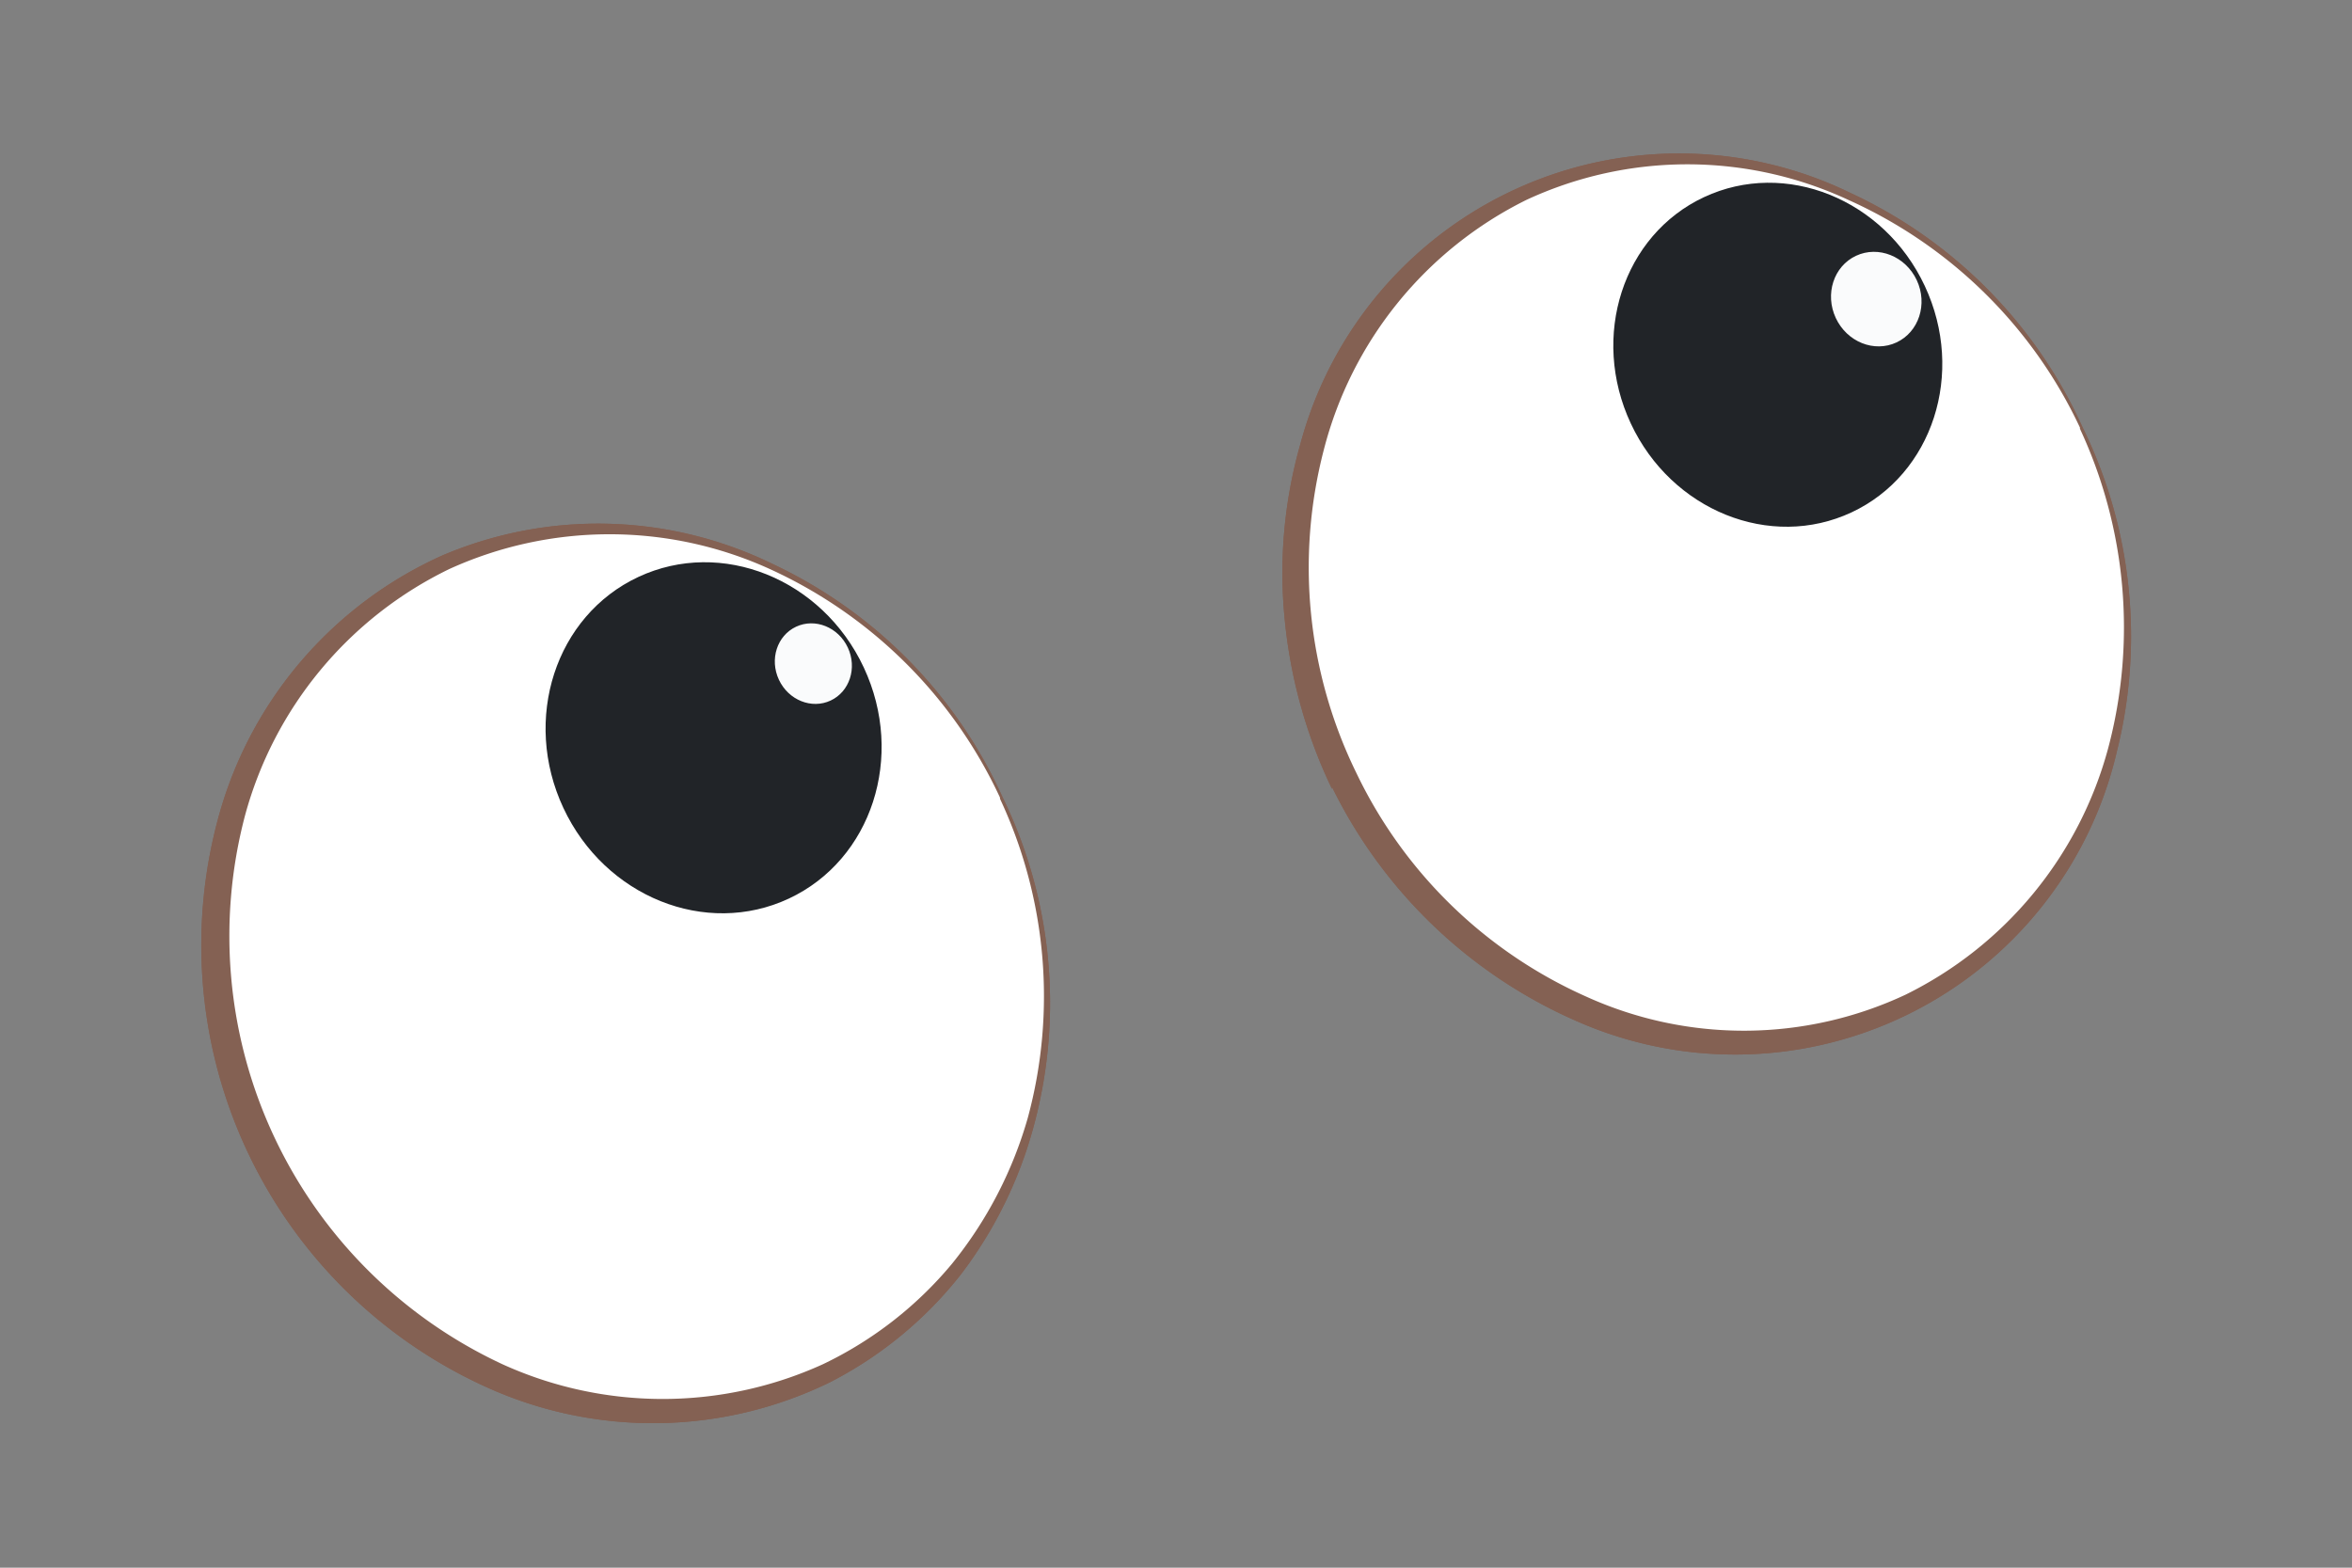 <svg id="Layer_1" data-name="Layer 1" xmlns="http://www.w3.org/2000/svg" viewBox="0 0 60 40"><rect x="0" y="0" width="60" height="40" fill="#808080" stroke="none"/><defs><style>.cls-1{fill:#fff;}.cls-2{fill:#846153;}.cls-3{fill:#212428;}.cls-4{fill:#fafbfc;}</style></defs><g id="eyes_1"><g id="eyes"><g id="EYE-01"><path class="cls-1" d="M53.09,10.92a13.05,13.05,0,0,1,.66,1.73c1.54,5.2-.56,10.7-5.19,12.86-5.09,2.38-11.34-.17-14-5.72a1.09,1.09,0,0,1-.08-.15C31.81,14,33.85,7.46,39,5.05S50.45,5.27,53.09,10.92Z"/><path class="cls-2" d="M53.13,10.91A12.11,12.11,0,0,1,54,19.18a10,10,0,0,1-13.72,6.9,12.54,12.54,0,0,1-6.3-6l0,.05a12.82,12.82,0,0,1-1.21-4.36,12,12,0,0,1,.4-4.43A10,10,0,0,1,47.22,4.93,12.07,12.07,0,0,1,53.13,10.91Zm-.07,0A11.91,11.91,0,0,0,47.15,5.1a9.74,9.74,0,0,0-8.21,0,9.84,9.84,0,0,0-5.17,6.38,11.92,11.92,0,0,0,.83,8.24h0a11.84,11.84,0,0,0,5.89,5.72,9.72,9.72,0,0,0,8.12-.06,9.87,9.87,0,0,0,5.17-6.29A12,12,0,0,0,53.06,10.94Z"/><ellipse class="cls-3" cx="45.35" cy="9.05" rx="4.14" ry="4.44" transform="translate(0.44 20.07) rotate(-25.07)"/><ellipse class="cls-4" cx="47.86" cy="7.63" rx="1.14" ry="1.22" transform="translate(1.28 21) rotate(-25.07)"/><path class="cls-1" d="M25.54,20.36a11.66,11.66,0,0,1,.93,2.84c1,4.85-1.16,9.74-5.46,11.75-5,2.33-11-.05-13.82-5.31-.09-.18-.19-.37-.28-.56-2.64-5.65-.62-12.18,4.53-14.59S22.9,14.71,25.54,20.36Z"/><path class="cls-2" d="M25.58,20.35a12,12,0,0,1,.81,8.31,10.92,10.92,0,0,1-1.88,3.86,10.12,10.12,0,0,1-3.34,2.75,10.28,10.28,0,0,1-8.61.19A12.38,12.38,0,0,1,5.63,20.65a10.29,10.29,0,0,1,5.66-6.48,10.14,10.14,0,0,1,8.42.22A12.07,12.07,0,0,1,25.58,20.35Zm-.07,0a11.93,11.93,0,0,0-5.87-5.83,9.86,9.86,0,0,0-8.18,0,9.85,9.85,0,0,0-5.21,6.29,12.05,12.05,0,0,0,6.57,14,9.87,9.87,0,0,0,8.17,0,9.74,9.74,0,0,0,3.3-2.57,10.49,10.49,0,0,0,1.93-3.72A11.88,11.88,0,0,0,25.51,20.38Z"/><ellipse class="cls-3" cx="18.2" cy="18.83" rx="4.23" ry="4.53" transform="translate(-6.26 9.48) rotate(-25.07)"/><ellipse class="cls-4" cx="20.75" cy="16.93" rx="0.97" ry="1.04" transform="translate(-5.22 10.39) rotate(-25.07)"/></g></g><g id="eyes-2" data-name="eyes"><g id="EYE-01-2" data-name="EYE-01"><path class="cls-1" d="M53.09,10.92a13.05,13.05,0,0,1,.66,1.73c1.54,5.2-.56,10.7-5.19,12.86-5.09,2.38-11.34-.17-14-5.72a1.09,1.09,0,0,1-.08-.15C31.81,14,33.85,7.46,39,5.05S50.45,5.27,53.09,10.92Z"/><path class="cls-2" d="M53.13,10.91A12.11,12.11,0,0,1,54,19.18a10,10,0,0,1-13.72,6.9,12.54,12.54,0,0,1-6.3-6l0,.05a12.82,12.82,0,0,1-1.21-4.36,12,12,0,0,1,.4-4.43A10,10,0,0,1,47.22,4.93,12.07,12.07,0,0,1,53.13,10.91Zm-.07,0A11.91,11.91,0,0,0,47.15,5.1a9.74,9.74,0,0,0-8.21,0,9.84,9.84,0,0,0-5.17,6.38,11.92,11.92,0,0,0,.83,8.24h0a11.84,11.84,0,0,0,5.89,5.72,9.72,9.72,0,0,0,8.12-.06,9.87,9.87,0,0,0,5.17-6.29A12,12,0,0,0,53.06,10.94Z"/><ellipse class="cls-3" cx="45.35" cy="9.05" rx="4.14" ry="4.44" transform="translate(0.44 20.07) rotate(-25.07)"/><ellipse class="cls-4" cx="47.86" cy="7.63" rx="1.14" ry="1.22" transform="translate(1.28 21) rotate(-25.07)"/><path class="cls-1" d="M25.54,20.36a11.66,11.66,0,0,1,.93,2.84c1,4.85-1.16,9.74-5.46,11.75-5,2.33-11-.05-13.82-5.31-.09-.18-.19-.37-.28-.56-2.64-5.65-.62-12.18,4.53-14.59S22.9,14.71,25.54,20.36Z"/><path class="cls-2" d="M25.58,20.35a12,12,0,0,1,.81,8.31,10.92,10.92,0,0,1-1.88,3.86,10.12,10.12,0,0,1-3.34,2.75,10.28,10.28,0,0,1-8.61.19A12.38,12.38,0,0,1,5.63,20.65a10.29,10.29,0,0,1,5.66-6.48,10.14,10.14,0,0,1,8.42.22A12.07,12.07,0,0,1,25.58,20.35Zm-.07,0a11.93,11.93,0,0,0-5.87-5.83,9.86,9.86,0,0,0-8.18,0,9.85,9.85,0,0,0-5.21,6.29,12.05,12.05,0,0,0,6.57,14,9.87,9.87,0,0,0,8.17,0,9.74,9.74,0,0,0,3.3-2.57,10.49,10.49,0,0,0,1.93-3.72A11.88,11.88,0,0,0,25.51,20.38Z"/><ellipse class="cls-3" cx="18.2" cy="18.83" rx="4.23" ry="4.53" transform="translate(-6.26 9.48) rotate(-25.07)"/><ellipse class="cls-4" cx="20.75" cy="16.93" rx="0.97" ry="1.04" transform="translate(-5.22 10.39) rotate(-25.07)"/></g></g></g></svg>